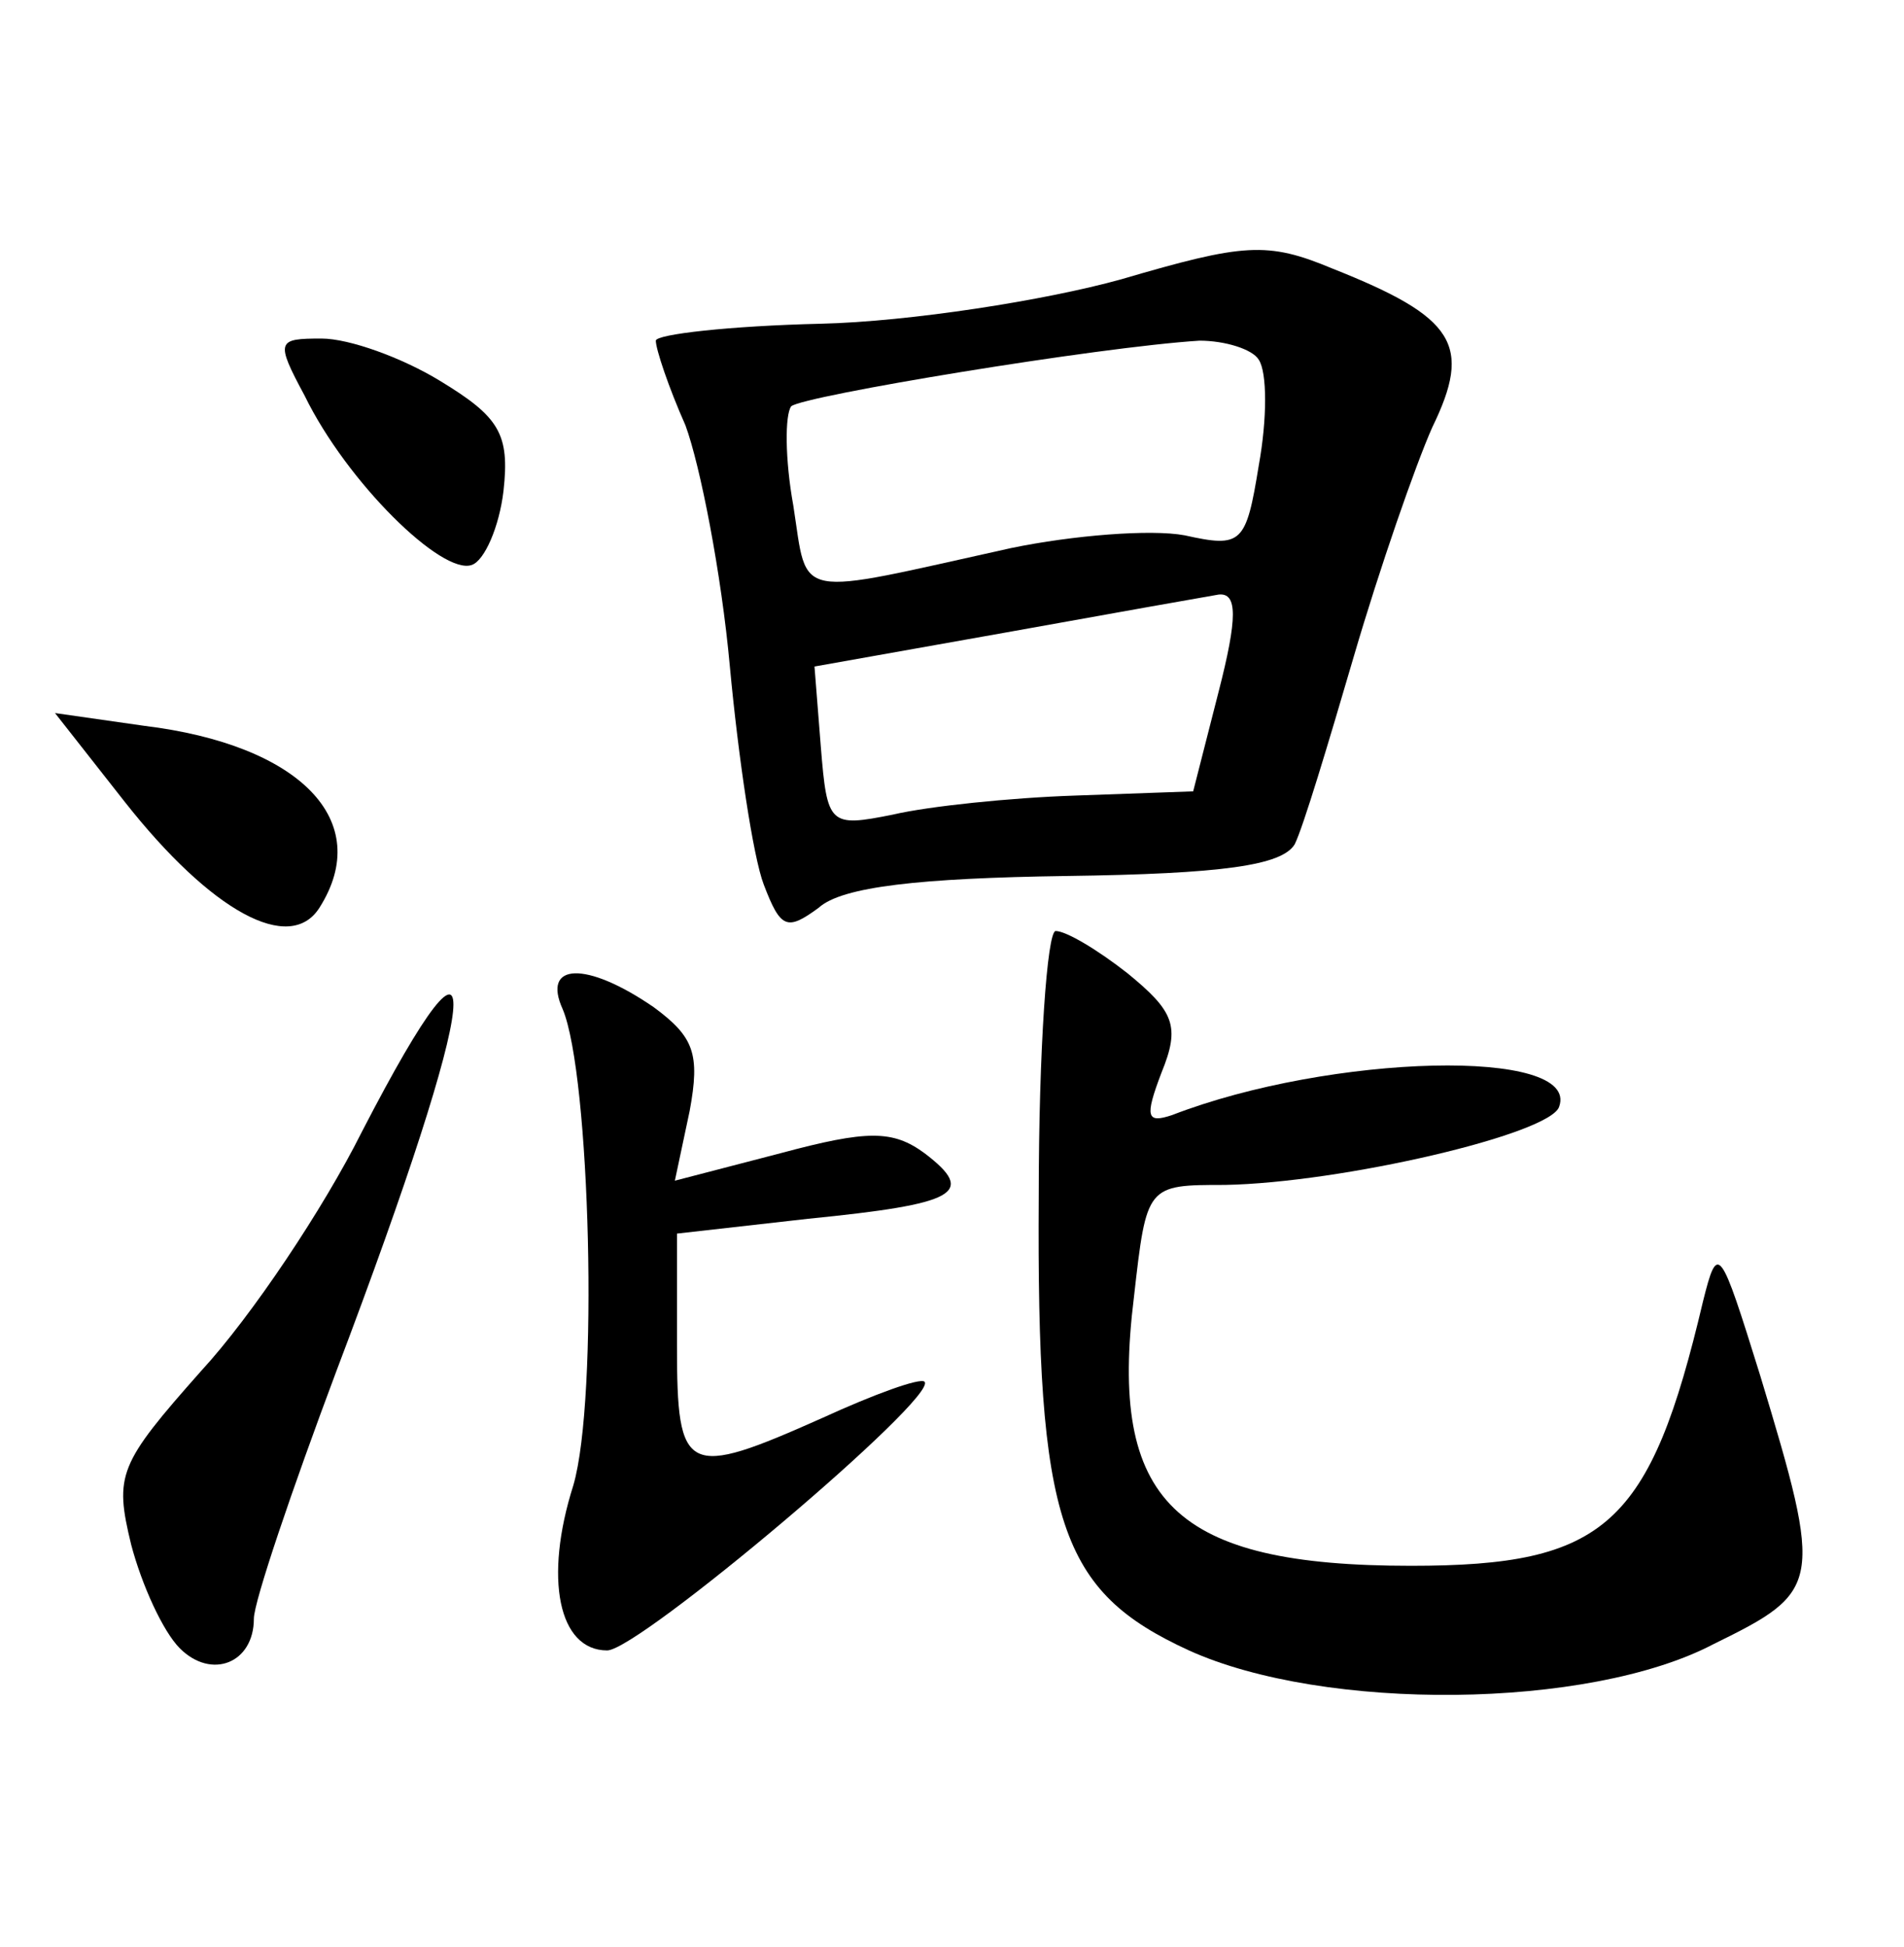 <?xml version="1.0" standalone="no"?>
<!DOCTYPE svg PUBLIC "-//W3C//DTD SVG 20010904//EN"
 "http://www.w3.org/TR/2001/REC-SVG-20010904/DTD/svg10.dtd">
<svg version="1.0" xmlns="http://www.w3.org/2000/svg"
 width="90pt" height="92pt" viewBox="0 0 90 92"
 preserveAspectRatio="xMidYMid meet">
<g transform="translate(0,92) scale(0.1,-0.1)"
fill="#000000" stroke="none">
<path d="M530 788 c-36 -10 -100 -20 -142 -21 -43 -1 -78 -5 -78 -8 0 -4 6
-22 14 -40 7 -19 17 -70 21 -114 4 -43 11 -90 16 -103 8 -21 11 -22 26 -11 11
10 48 14 117 15 74 1 102 5 108 15 4 8 16 48 28 89 12 41 29 90 37 108 19 39
11 52 -47 75 -31 13 -42 12 -100 -5z m65 -38 c4 -6 4 -28 0 -50 -6 -37 -8 -39
-35 -33 -16 3 -53 0 -82 -6 -104 -23 -96 -25 -103 20 -4 22 -4 43 -1 47 6 5
145 28 193 31 12 0 25 -4 28 -9z m-19 -157 l-12 -47 -56 -2 c-30 -1 -69 -5
-86 -9 -30 -6 -31 -5 -34 32 l-3 38 90 16 c50 9 95 17 101 18 9 1 9 -11 0 -46z"/>
<path d="M144 733 c20 -41 65 -85 79 -80 6 2 13 18 15 35 3 27 -2 35 -30 52
-18 11 -43 20 -56 20 -21 0 -22 -1 -8 -27z"/>
<path d="M59 541 c41 -52 78 -72 92 -50 26 41 -9 77 -83 86 l-42 6 33 -42z"/>
<path d="M491 355 c-1 -155 10 -187 71 -215 64 -29 189 -28 248 3 51 25 52 28
22 127 -19 61 -20 63 -27 35 -25 -106 -46 -125 -138 -125 -112 0 -143 30 -131
127 6 53 6 53 43 53 55 1 154 24 158 37 10 28 -108 25 -183 -4 -12 -4 -13 -1
-5 20 9 22 6 29 -16 47 -14 11 -29 20 -34 20 -4 0 -8 -56 -8 -125z"/>
<path d="M266 443 c13 -31 17 -184 5 -225 -14 -44 -7 -78 16 -78 15 0 157 120
150 127 -2 2 -24 -6 -48 -17 -65 -29 -69 -27 -69 34 l0 53 62 7 c70 7 80 12
55 31 -15 11 -27 11 -68 0 l-50 -13 7 33 c5 27 2 35 -17 49 -32 22 -53 21 -43
-1z"/>
<path d="M171 385 c-18 -36 -52 -87 -76 -113 -39 -44 -41 -49 -33 -82 5 -19
15 -41 23 -49 15 -15 35 -7 35 14 0 8 18 61 39 117 69 182 74 233 12 113z"/>
</g>
</svg>
